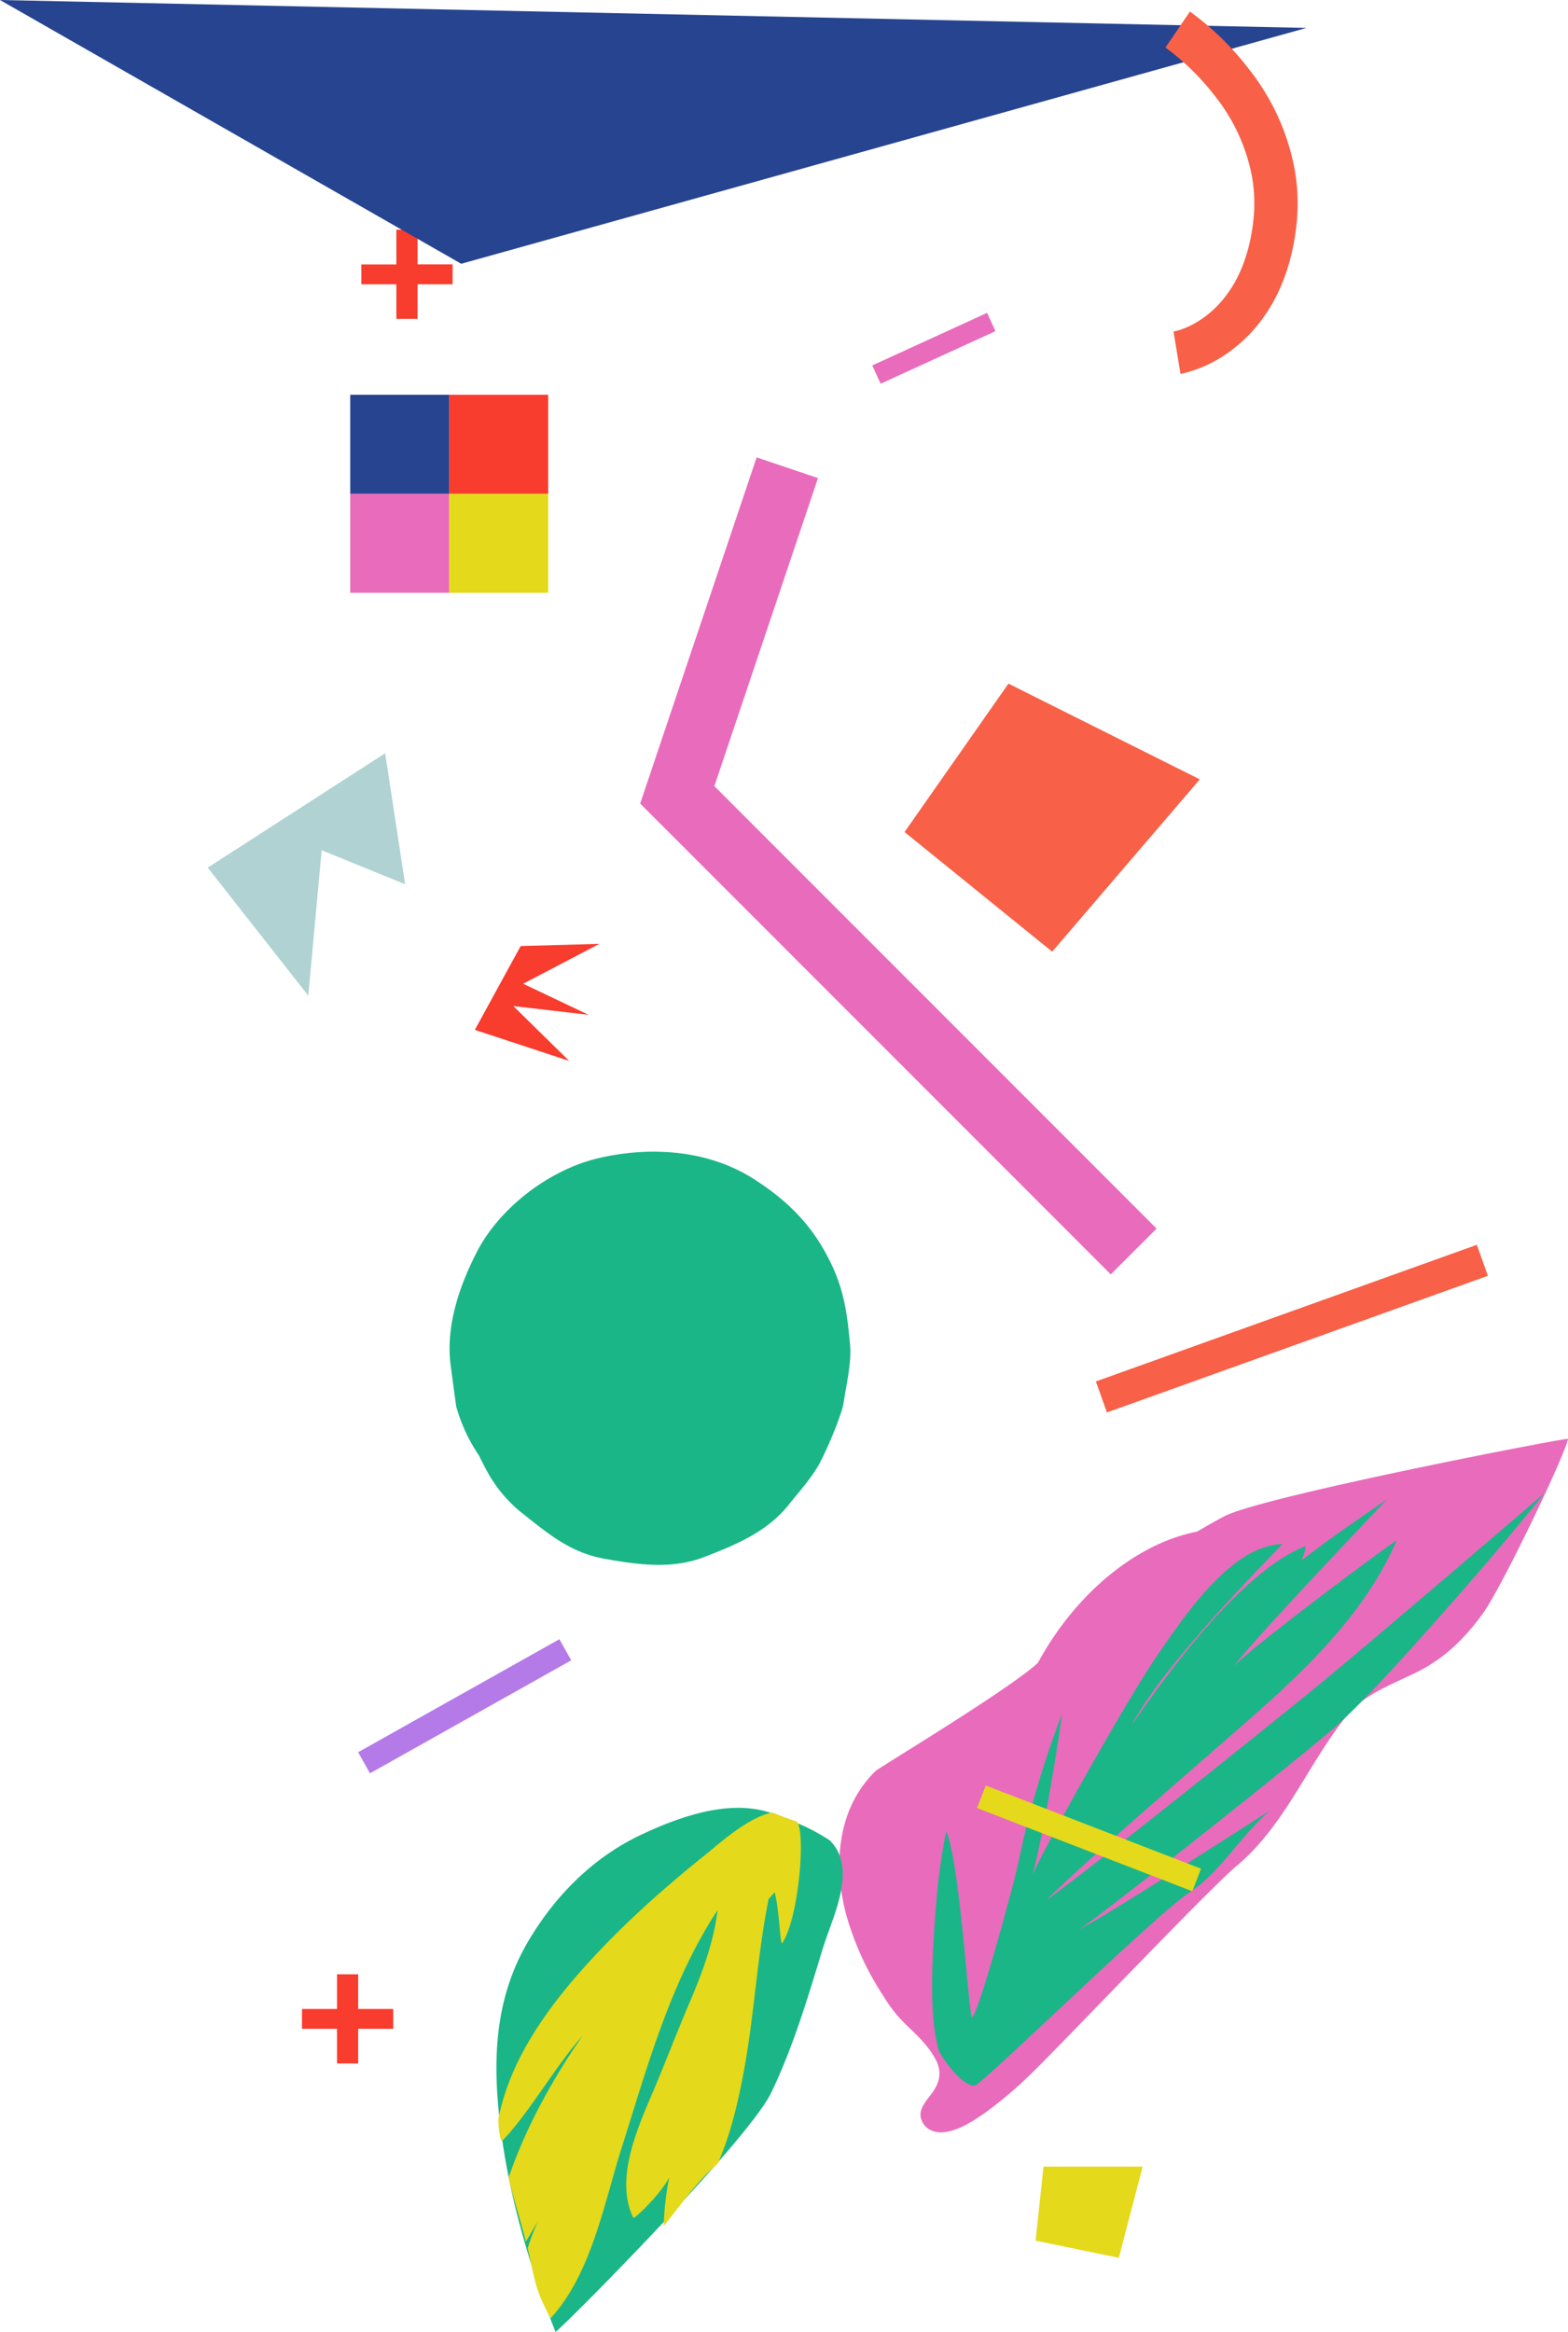 <svg xmlns="http://www.w3.org/2000/svg" viewBox="0 0 396.13 588.77"><defs><style>.cls-1{fill:#f83c2d;}.cls-2{fill:#274490;}.cls-3{fill:#e96bbc;}.cls-4{fill:#e4d91b;}.cls-5{fill:#1ab687;}.cls-6{fill:#b47ae8;}.cls-7{fill:#b0d2d2;}.cls-8{fill:#f86048;}</style></defs><title>Leaves</title><g id="Layer_2" data-name="Layer 2"><g id="image"><path class="cls-1" d="M114.34,71.77h-8.85v8.75h-5.35V71.77H91.29v-5h8.85V58h5.35v8.75h8.85Z"/><path class="cls-1" d="M99.34,512.25H90.49V521H85.14v-8.75H76.29v-5h8.85V498.5h5.35v8.75h8.85Z"/><rect class="cls-2" x="88.48" y="99.68" width="25" height="25"/><rect class="cls-1" x="113.48" y="99.68" width="25" height="25"/><rect class="cls-3" x="88.48" y="124.68" width="25" height="25"/><rect class="cls-4" x="113.48" y="124.68" width="25" height="25"/><polygon class="cls-4" points="263.63 547.05 288.67 547.05 282.66 570.08 261.62 565.74 263.63 547.05"/><polygon class="cls-1" points="131.54 238.87 119.96 260.03 143.8 267.88 129.68 254.02 148.71 256.24 132.16 248.39 151.43 238.31 131.54 238.87"/><path class="cls-3" d="M309.39,382.81c-2.33,1.22-4.65,2.53-6.94,3.9a44.71,44.71,0,0,0-10.8,3.66c-12.32,6-22.68,17-29.44,29.49-7.62,7-41.39,27.19-41.06,27.36-9.64,9.4-10.72,23.6-7.38,36.21a74.35,74.35,0,0,0,9.48,20.67,36,36,0,0,0,5.81,7.29c2.76,2.6,5.52,5.21,7.31,8.6s.92,6.16-1.28,9c-1.16,1.5-3,3.65-2.44,5.74.71,2.94,3.51,4,6.29,3.58,3.68-.63,7-2.8,10-4.91a103.56,103.56,0,0,0,11.39-9.63c6.1-5.8,45.22-46.94,51.92-52.5,12.34-10.23,18.09-25.74,27.92-38,4.55-5.69,11.92-8.09,18.19-11.28,6.82-3.47,12-8.63,16.41-14.82,4.74-6.63,20.73-40,21.35-43.86C396.2,362.86,319,377.8,309.39,382.81Z"/><path class="cls-5" d="M332.81,425.71c-9.13,7.53-60.06,48.32-68.42,54,12-11.83,41.42-36.87,54-48.05,13.64-12.13,27.09-25.7,34.45-42.7.23-.51-33.73,24.57-41.13,31.7,7.37-9.4,39.11-42.38,38.54-42-7.28,5-14.58,10-21.54,15.41.57-.89,1.46-3.82.95-3.62-19.14,7.44-42.55,43.72-43.73,45,9.52-17.53,38.57-45.68,38-45.64-6.58.39-12,4.51-16.54,9-5.78,5.67-10.41,12.48-15,19.12-8.21,12-29.19,49.78-31.51,55.37,3.49-13.19,7.63-41.07,7.35-40.37a240.28,240.28,0,0,0-10.93,37.23c-1.48,6.94-10.77,40.53-11.79,39.08-.82-1.16-2.91-37.68-6.35-46.69-.23-.6-1.9,9.65-2.32,14.35-.66,7.25-1.2,14.52-1.33,21.81-.1,6.26,0,12.8,1.63,18.89.4,1.46,6.17,9.68,9.26,8.92,2-.49,45.53-43.07,53.86-48.51,8.18-5.35,13.14-14.51,20.51-20.8.44-.39-40,25.84-48.35,30.09,4.29-2.47,60.57-47.07,66.14-52.36,8.94-8.5,17.15-17.76,25.35-27q13.44-15.07,26.17-30.76C390.54,376.6,352.1,409.81,332.81,425.71Z"/><rect class="cls-4" x="272.09" y="435.06" width="6.11" height="58.3" transform="translate(-257.04 553.57) rotate(-68.88)"/><rect class="cls-6" x="88.22" y="427.79" width="58.3" height="6.11" transform="translate(-195.81 112.53) rotate(-29.3)"/><path class="cls-5" d="M209.74,464.78c-.31-.32-7.84-5.06-11.73-5.35a.65.65,0,0,0-.38-.49c-11.1-5.61-25.18-.61-35.6,4.29C149.69,469,139.9,479,133.12,490.71c-8,13.92-8.68,29-6.89,44.61,2.09,18.35,7.31,36.32,14.1,53.44.22.55,48.53-48,54.48-60.33,5.64-11.7,9.31-24.18,13.09-36.56C210.27,484.09,216.74,471.9,209.74,464.78Z"/><path class="cls-4" d="M201.47,460.18c-.06-.1-.12-.17-.18-.26-1.29-.38-5.36-1.92-6.11-2.28-6.11,1.08-13.87,8.18-16.79,10.52-11.76,9.41-23,19.51-32.88,30.92-8.9,10.32-16.91,22.29-19.58,35.83-.16.77.36,6.22,1,5.58,6.78-7,13.63-19.2,20.22-26.42a163.56,163.56,0,0,0-9.67,15.6,129.56,129.56,0,0,0-9,20.18c1.29,5.41,3,10.75,4.37,16.13,1-1.66,2-3.36,3-5.08a69.72,69.72,0,0,0-2.55,6.77q.32,1.27.6,2.55c.81,3.68,1.45,7.37,3.06,10.81.68,1.46,1.41,2.9,2.12,4.34,10.31-11.22,13.47-28.86,17.87-42.73,6.54-20.61,12.33-42.08,24.32-60.33-1,8.36-4,16.17-7.32,23.93-2.7,6.32-5.16,12.71-7.78,19.06-4.06,9.83-11.31,24-6.2,34.64.26.53,7.17-6.21,9.09-10.18a76.33,76.33,0,0,0-1.39,12.3c4.4-5.42,8.34-11.24,13.68-15.8,3.23-7.39,5.12-15.49,6.56-23.25,2.68-14.39,3.37-29.15,6.26-43.5l1.53-1.72c1.13,4,1.44,13.51,1.89,12.86C201.73,484.62,203.52,463.44,201.47,460.18Z"/><rect class="cls-3" x="219.97" y="85.41" width="31.9" height="5.08" transform="translate(-15.2 106.14) rotate(-24.59)"/><rect class="cls-3" x="196.8" y="330.75" width="2.58" height="16.4" transform="translate(-187.59 412.25) rotate(-70.46)"/><polygon class="cls-7" points="52.48 219.07 97.3 190.2 102.35 223.26 81.27 214.68 77.88 251.39 52.48 219.07"/><polygon class="cls-8" points="228.52 210.08 254.77 172.61 303.11 196.78 265.82 240.29 228.52 210.08"/><path class="cls-5" d="M214.77,339.76c-.86-9.74-1.88-16-6.86-24.59-4.38-7.53-10.28-12.91-17.57-17.54-11.57-7.36-26.21-8.26-39.24-5.18-12.37,2.93-25,12.53-30.75,23.89-4.26,8.38-7.58,18-6.6,27.62q.73,5.55,1.49,11.1A41.9,41.9,0,0,0,121,367.49c.49,1,1,2.07,1.61,3.15a35,35,0,0,0,8.67,10.91c6.72,5.27,12.49,10.42,21.33,12,8.23,1.48,17,2.77,25.14-.36,7.93-3.05,16.08-6.37,21.57-13.33,2.31-2.93,5.81-6.76,7.82-10.53a96.37,96.37,0,0,0,5.35-12.7,15.48,15.48,0,0,0,.74-3.13C213.68,350.39,215.15,344.11,214.77,339.76Z"/><rect class="cls-8" x="275.25" y="331.31" width="102.24" height="8.31" transform="translate(-94.05 129.8) rotate(-19.72)"/><polygon class="cls-2" points="116.52 66.6 330.06 7.05 0 0 116.52 66.6"/><polygon class="cls-3" points="280.62 321.77 161.73 202.89 191.15 115.49 206.65 120.71 180.47 198.49 292.19 310.21 280.62 321.77"/><path class="cls-8" d="M296.46,83.68h0c1.12,0,17.43-3.9,20.16-27.84a39.1,39.1,0,0,0-.28-11,46.61,46.61,0,0,0-9.39-20.58A62.52,62.52,0,0,0,294.44,12l6.17-9.08a71.85,71.85,0,0,1,14.81,14.4,58,58,0,0,1,11.66,25.49,49.68,49.68,0,0,1,.43,14.2c-1.93,16.88-9.59,26.09-15.67,30.85a33.21,33.21,0,0,1-13.6,6.57Z"/></g></g></svg>